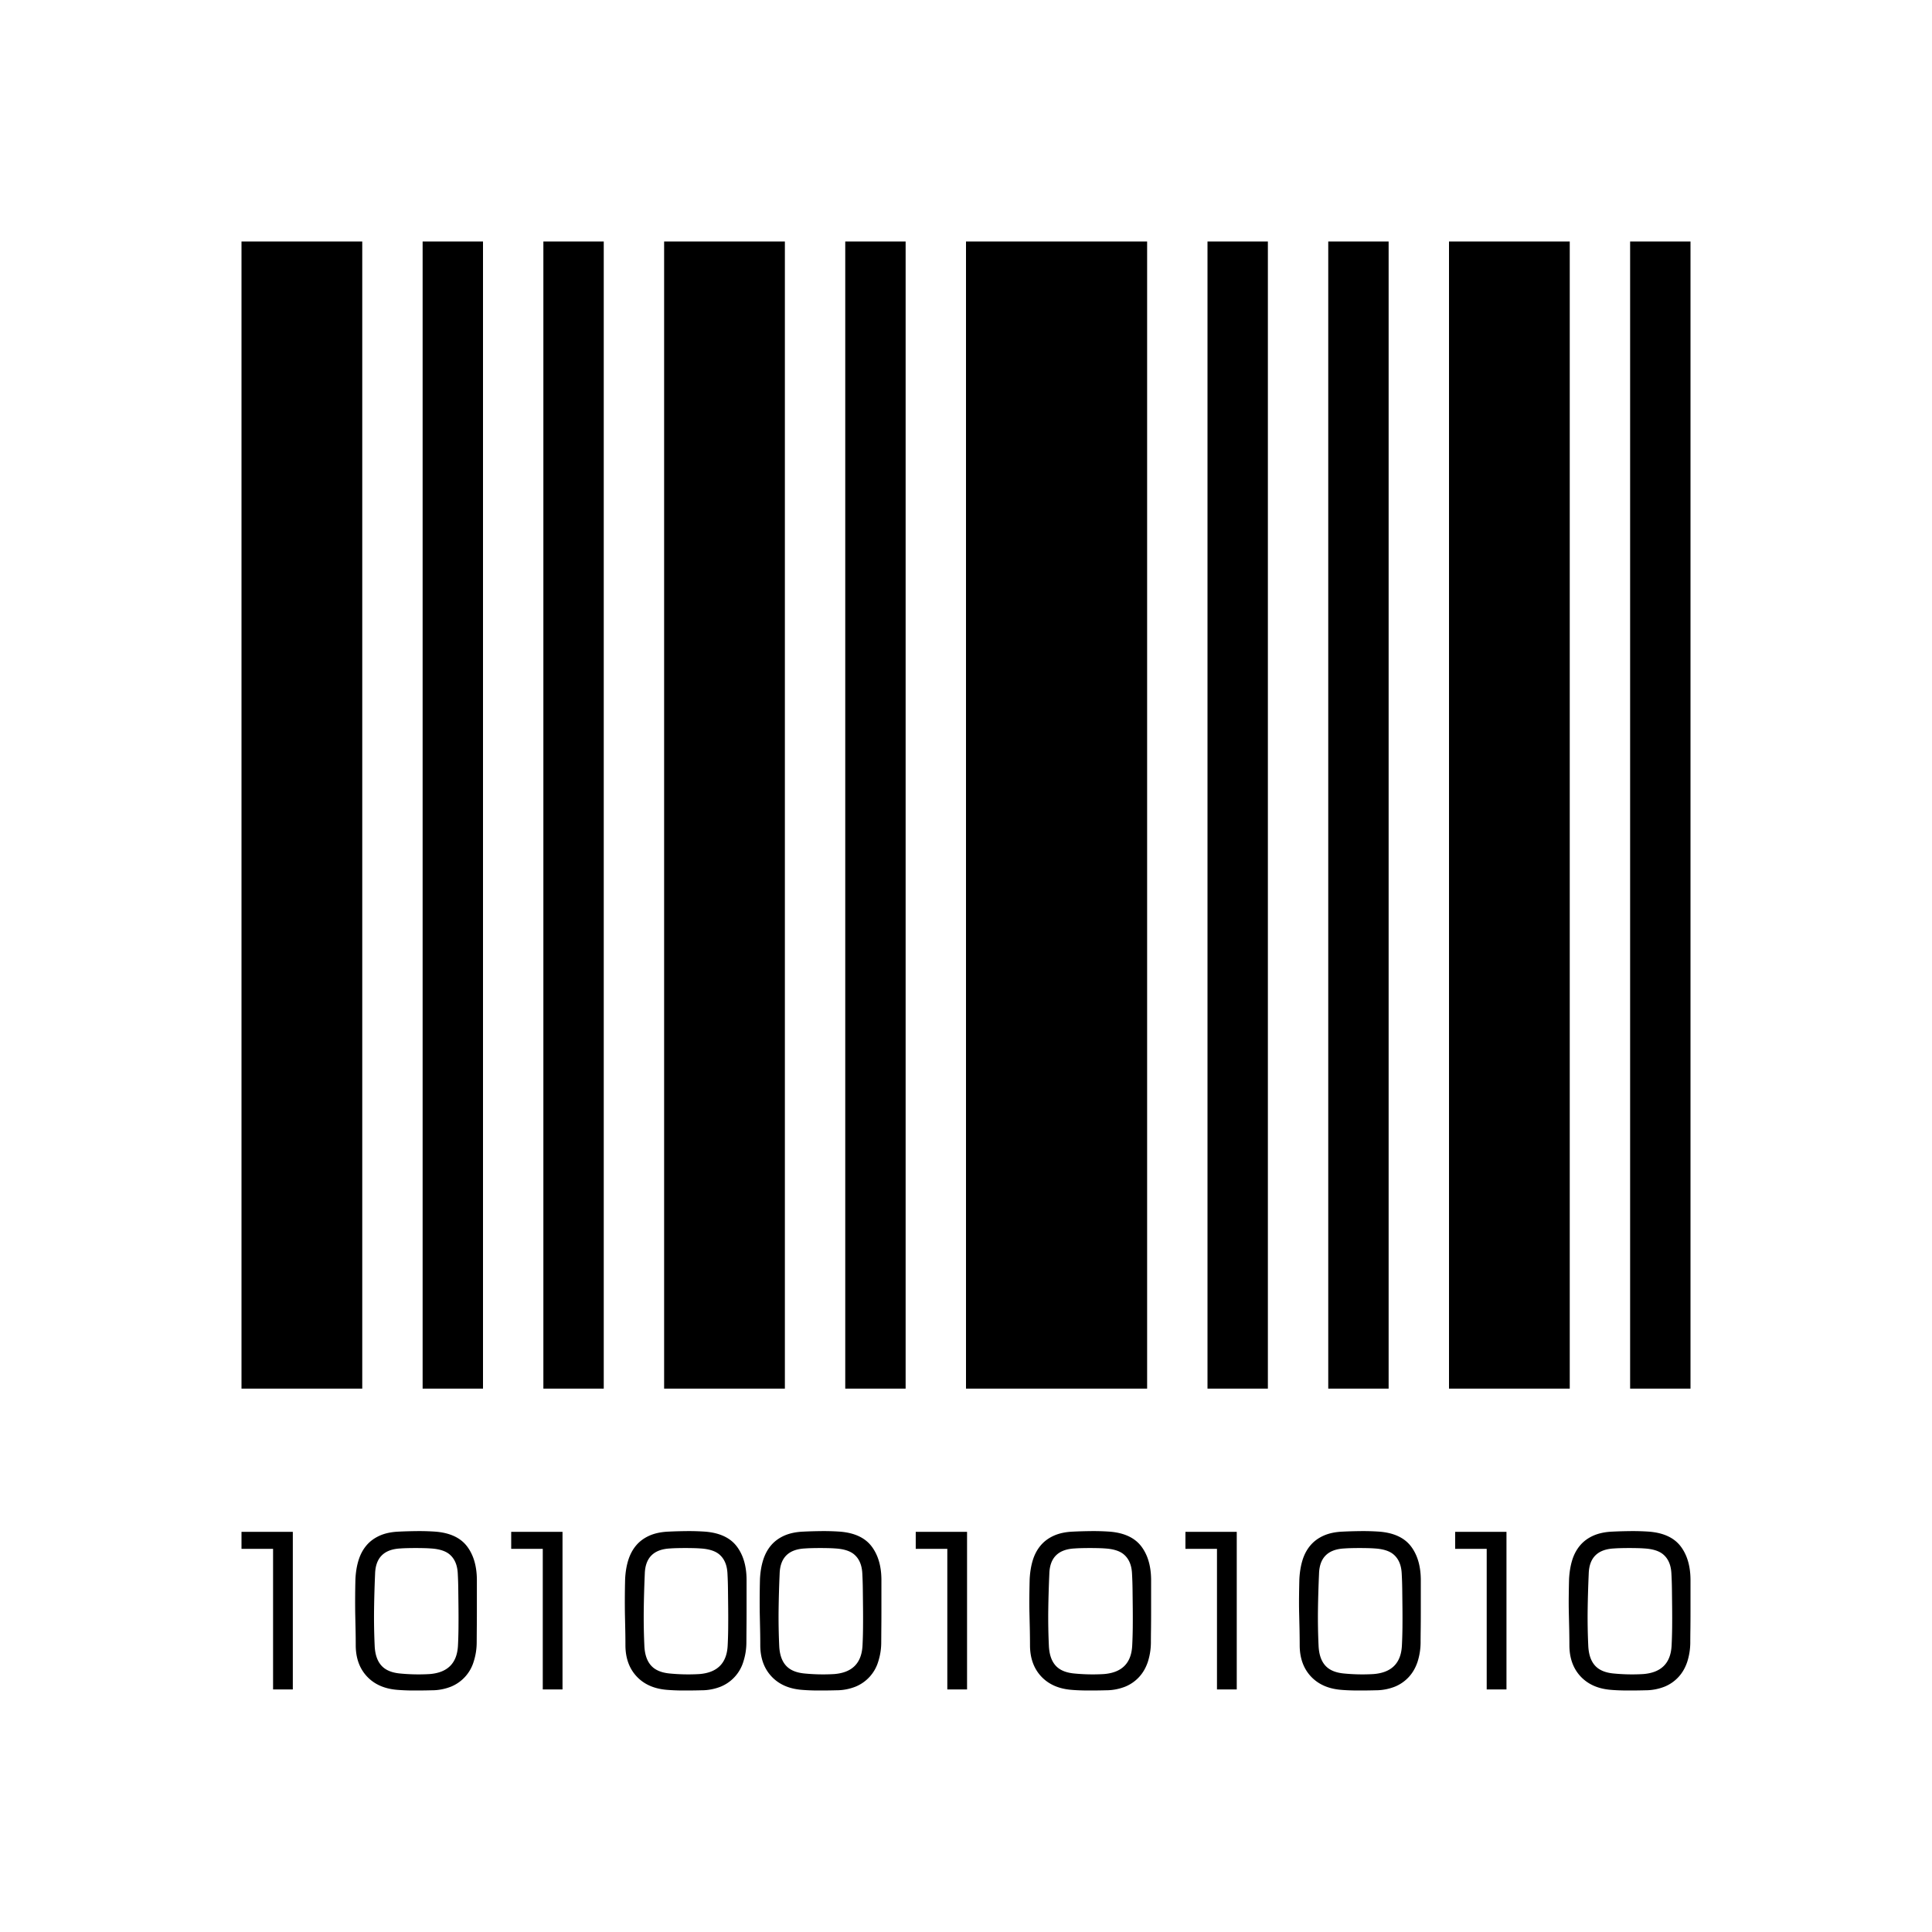 <svg class="svg-icon" style="width: 1em; height: 1em;vertical-align: middle;fill: currentColor;overflow: hidden;" viewBox="0 0 1024 1024" version="1.1" xmlns="http://www.w3.org/2000/svg"><path d="M128 128h64v608H128zM224 128h32v608h-32zM288 128h32v608h-32zM352 128h64v608h-64zM448 128h32v608h-32zM512 128h96v608h-96zM640 128h32v608h-32zM704 128h32v608h-32zM768 128h64v608h-64zM864 128h32v608h-32z"  /><path d="M144.736 895.44v-74.512H128v-9.024h27.2v83.536h-10.464zM252.752 837.104v17.344c0 3.056-0.016 6-0.048 8.88l-0.048 7.456a33.328 33.328 0 0 1-1.664 10.128 20.752 20.752 0 0 1-11.936 13.04 27.712 27.712 0 0 1-10.272 1.936c-2.768 0.08-5.792 0.112-9.12 0.112a108 108 0 0 1-8.976-0.336c-6.88-0.528-12.288-2.912-16.224-7.152-3.952-4.24-5.92-9.776-5.92-16.608 0-2.304-0.016-4.896-0.08-7.776l-0.192-9.008a467.424 467.424 0 0 1 0.112-18.144c0.176-3.712 0.736-7.072 1.664-10.048 0.928-2.992 2.304-5.584 4.144-7.776 1.84-2.192 4.192-3.936 7.04-5.216s6.24-1.984 10.144-2.144c2.928-0.144 6.032-0.24 9.296-0.272 3.264-0.048 6.592 0.048 9.968 0.272 7.616 0.576 13.2 3.104 16.72 7.568 3.52 4.512 5.312 10.416 5.392 17.744z m-10.016 35.024c0.144-2.752 0.24-5.856 0.272-9.328 0.032-3.472 0.032-6.944 0-10.4l-0.112-10.016a193.872 193.872 0 0 0-0.272-8.448c-0.224-4.432-1.648-7.76-4.272-10.016-2.144-1.84-5.44-2.912-9.92-3.2a74.08 74.08 0 0 0-3.744-0.176 190.32 190.32 0 0 0-8.752 0 74.592 74.592 0 0 0-3.776 0.176c-8.592 0.448-13.04 4.864-13.344 13.232-0.304 6.88-0.48 13.36-0.56 19.456-0.064 6.112 0.032 12.464 0.336 19.072 0.224 4.544 1.44 8 3.632 10.384 2.192 2.4 5.552 3.76 10.048 4.144a100.56 100.56 0 0 0 15.376 0.288c9.6-0.736 14.624-5.776 15.088-15.168zM287.68 895.44v-74.512h-16.736v-9.024h27.2v83.536h-10.464zM395.696 837.104v17.344c0 3.056-0.016 6-0.048 8.88l-0.048 7.456a33.328 33.328 0 0 1-1.664 10.128 20.752 20.752 0 0 1-11.936 13.04 27.712 27.712 0 0 1-10.272 1.936c-2.768 0.08-5.792 0.112-9.12 0.112a108 108 0 0 1-8.976-0.336c-6.88-0.528-12.288-2.912-16.224-7.152-3.952-4.24-5.92-9.776-5.92-16.608 0-2.304-0.016-4.896-0.08-7.776l-0.192-9.008a467.424 467.424 0 0 1 0.112-18.144c0.176-3.712 0.736-7.072 1.664-10.048s2.304-5.584 4.144-7.776c1.84-2.192 4.192-3.936 7.04-5.216 2.848-1.264 6.24-1.984 10.144-2.144 2.928-0.144 6.032-0.24 9.296-0.272 3.264-0.048 6.592 0.048 9.968 0.272 7.616 0.576 13.2 3.104 16.72 7.568 3.52 4.512 5.328 10.416 5.392 17.744z m-10.016 35.024c0.144-2.752 0.24-5.856 0.272-9.328 0.032-3.472 0.032-6.944 0-10.4l-0.112-10.016a193.872 193.872 0 0 0-0.272-8.448c-0.224-4.432-1.648-7.76-4.272-10.016-2.144-1.84-5.44-2.912-9.92-3.2a74.08 74.08 0 0 0-3.744-0.176 190.32 190.32 0 0 0-8.752 0 74.592 74.592 0 0 0-3.776 0.176c-8.592 0.448-13.04 4.864-13.344 13.232-0.304 6.88-0.48 13.36-0.56 19.456-0.064 6.112 0.032 12.464 0.336 19.072 0.224 4.544 1.44 8 3.632 10.384 2.192 2.4 5.552 3.76 10.048 4.144a100.56 100.56 0 0 0 15.376 0.288c9.6-0.736 14.64-5.776 15.088-15.168zM467.168 837.104v17.344c0 3.056-0.016 6-0.048 8.88l-0.048 7.456a33.328 33.328 0 0 1-1.664 10.128 20.752 20.752 0 0 1-11.936 13.04 27.712 27.712 0 0 1-10.272 1.936c-2.768 0.08-5.792 0.112-9.12 0.112a108 108 0 0 1-8.976-0.336c-6.88-0.528-12.288-2.912-16.224-7.152-3.952-4.24-5.92-9.776-5.92-16.608 0-2.304-0.016-4.896-0.08-7.776l-0.192-9.008a467.424 467.424 0 0 1 0.112-18.144c0.176-3.712 0.736-7.072 1.664-10.048s2.304-5.584 4.144-7.776c1.84-2.192 4.192-3.936 7.04-5.216 2.848-1.264 6.24-1.984 10.144-2.144 2.928-0.144 6.032-0.24 9.296-0.272 3.264-0.048 6.592 0.048 9.968 0.272 7.616 0.576 13.2 3.104 16.72 7.568 3.52 4.512 5.328 10.416 5.392 17.744z m-10.016 35.024c0.144-2.752 0.24-5.856 0.272-9.328 0.032-3.472 0.032-6.944 0-10.4l-0.112-10.016a193.872 193.872 0 0 0-0.272-8.448c-0.224-4.432-1.648-7.76-4.272-10.016-2.144-1.84-5.44-2.912-9.92-3.2a74.08 74.08 0 0 0-3.744-0.176 190.32 190.32 0 0 0-8.752 0 74.592 74.592 0 0 0-3.776 0.176c-8.592 0.448-13.04 4.864-13.344 13.232-0.304 6.88-0.48 13.36-0.56 19.456-0.064 6.112 0.032 12.464 0.336 19.072 0.224 4.544 1.44 8 3.632 10.384 2.192 2.4 5.552 3.76 10.048 4.144a100.56 100.56 0 0 0 15.376 0.288c9.6-0.736 14.624-5.776 15.088-15.168zM502.096 895.44v-74.512h-16.736v-9.024h27.2v83.536h-10.464zM610.112 837.104v17.344c0 3.056-0.016 6-0.048 8.88-0.048 2.88-0.064 5.344-0.064 7.456a34.336 34.336 0 0 1-1.648 10.128c-1.056 3.088-2.56 5.712-4.576 7.904a20.608 20.608 0 0 1-7.376 5.136 27.808 27.808 0 0 1-10.288 1.936c-2.72 0.08-5.76 0.112-9.072 0.112-3.328 0-6.32-0.112-8.992-0.336-6.88-0.528-12.272-2.912-16.224-7.152-3.936-4.24-5.904-9.776-5.904-16.608 0-2.304-0.032-4.896-0.08-7.776l-0.208-9.008a260.96 260.96 0 0 1-0.048-9.36 659.2 659.2 0 0 1 0.16-8.784c0.192-3.712 0.752-7.072 1.664-10.048s2.304-5.584 4.144-7.776 4.176-3.936 7.04-5.216 6.24-1.984 10.128-2.144c2.944-0.144 6.032-0.24 9.312-0.272 3.248-0.048 6.592 0.048 9.952 0.272 7.616 0.576 13.2 3.104 16.736 7.568 3.52 4.512 5.312 10.416 5.392 17.744z m-10.016 35.024c0.144-2.752 0.24-5.856 0.288-9.328 0.032-3.472 0.032-6.944 0-10.4l-0.112-10.016a191.488 191.488 0 0 0-0.288-8.448c-0.224-4.432-1.648-7.76-4.288-10.016-2.128-1.84-5.44-2.912-9.904-3.2a74.08 74.08 0 0 0-3.744-0.176 189.04 189.04 0 0 0-8.752 0 74.592 74.592 0 0 0-3.776 0.176c-8.592 0.448-13.056 4.864-13.344 13.232-0.304 6.88-0.496 13.36-0.576 19.456a323.2 323.2 0 0 0 0.336 19.072c0.24 4.544 1.44 8 3.632 10.384 2.192 2.4 5.536 3.76 10.048 4.144a100.384 100.384 0 0 0 15.36 0.288c9.648-0.736 14.672-5.776 15.12-15.168zM645.024 895.44v-74.512h-16.72v-9.024h27.2v83.536h-10.48zM753.056 837.104v17.344c0 3.056-0.016 6-0.048 8.88-0.048 2.88-0.064 5.344-0.064 7.456a34.336 34.336 0 0 1-1.648 10.128c-1.056 3.088-2.56 5.712-4.576 7.904a20.608 20.608 0 0 1-7.376 5.136 27.808 27.808 0 0 1-10.288 1.936c-2.72 0.08-5.76 0.112-9.072 0.112-3.328 0-6.32-0.112-8.992-0.336-6.88-0.528-12.272-2.912-16.224-7.152-3.936-4.24-5.904-9.776-5.904-16.608 0-2.304-0.032-4.896-0.08-7.776l-0.208-9.008a260.96 260.96 0 0 1-0.048-9.36 659.2 659.2 0 0 1 0.16-8.784c0.192-3.712 0.752-7.072 1.664-10.048s2.304-5.584 4.144-7.776 4.176-3.936 7.04-5.216 6.24-1.984 10.128-2.144c2.944-0.144 6.032-0.24 9.312-0.272 3.248-0.048 6.592 0.048 9.952 0.272 7.616 0.576 13.2 3.104 16.736 7.568 3.52 4.512 5.312 10.416 5.392 17.744z m-10.016 35.024c0.144-2.752 0.24-5.856 0.288-9.328 0.032-3.472 0.032-6.944 0-10.4l-0.112-10.016a191.488 191.488 0 0 0-0.288-8.448c-0.224-4.432-1.648-7.76-4.288-10.016-2.128-1.84-5.44-2.912-9.904-3.2a74.08 74.08 0 0 0-3.744-0.176 189.04 189.04 0 0 0-8.752 0 74.592 74.592 0 0 0-3.776 0.176c-8.592 0.448-13.056 4.864-13.344 13.232-0.304 6.88-0.496 13.36-0.576 19.456a323.2 323.2 0 0 0 0.336 19.072c0.24 4.544 1.44 8 3.632 10.384 2.192 2.4 5.536 3.76 10.048 4.144a100.384 100.384 0 0 0 15.36 0.288c9.632-0.736 14.672-5.776 15.12-15.168zM787.984 895.44v-74.512h-16.72v-9.024h27.2v83.536h-10.48zM896 837.104v17.344c0 3.056-0.016 6-0.048 8.88-0.048 2.88-0.064 5.344-0.064 7.456a34.336 34.336 0 0 1-1.648 10.128c-1.056 3.088-2.56 5.712-4.576 7.904a20.608 20.608 0 0 1-7.376 5.136 27.808 27.808 0 0 1-10.288 1.936c-2.72 0.08-5.76 0.112-9.072 0.112-3.328 0-6.32-0.112-8.992-0.336-6.88-0.528-12.272-2.912-16.224-7.152-3.936-4.24-5.904-9.776-5.904-16.608 0-2.304-0.032-4.896-0.08-7.776l-0.208-9.008a260.96 260.96 0 0 1-0.048-9.36 659.2 659.2 0 0 1 0.16-8.784c0.192-3.712 0.752-7.072 1.664-10.048s2.304-5.584 4.144-7.776c1.84-2.192 4.176-3.936 7.04-5.216 2.864-1.264 6.24-1.984 10.128-2.144 2.944-0.144 6.032-0.24 9.312-0.272 3.248-0.048 6.592 0.048 9.952 0.272 7.616 0.576 13.2 3.104 16.736 7.568 3.52 4.512 5.312 10.416 5.392 17.744z m-10.016 35.024c0.144-2.752 0.24-5.856 0.288-9.328 0.032-3.472 0.032-6.944 0-10.4l-0.112-10.016a191.488 191.488 0 0 0-0.288-8.448c-0.224-4.432-1.648-7.76-4.288-10.016-2.128-1.84-5.44-2.912-9.904-3.2a74.08 74.08 0 0 0-3.744-0.176 189.04 189.04 0 0 0-8.752 0 74.592 74.592 0 0 0-3.776 0.176c-8.592 0.448-13.056 4.864-13.344 13.232-0.304 6.88-0.496 13.36-0.576 19.456a323.2 323.2 0 0 0 0.336 19.072c0.24 4.544 1.44 8 3.632 10.384 2.192 2.4 5.536 3.76 10.048 4.144a100.384 100.384 0 0 0 15.36 0.288c9.632-0.736 14.672-5.776 15.12-15.168z"  /></svg>